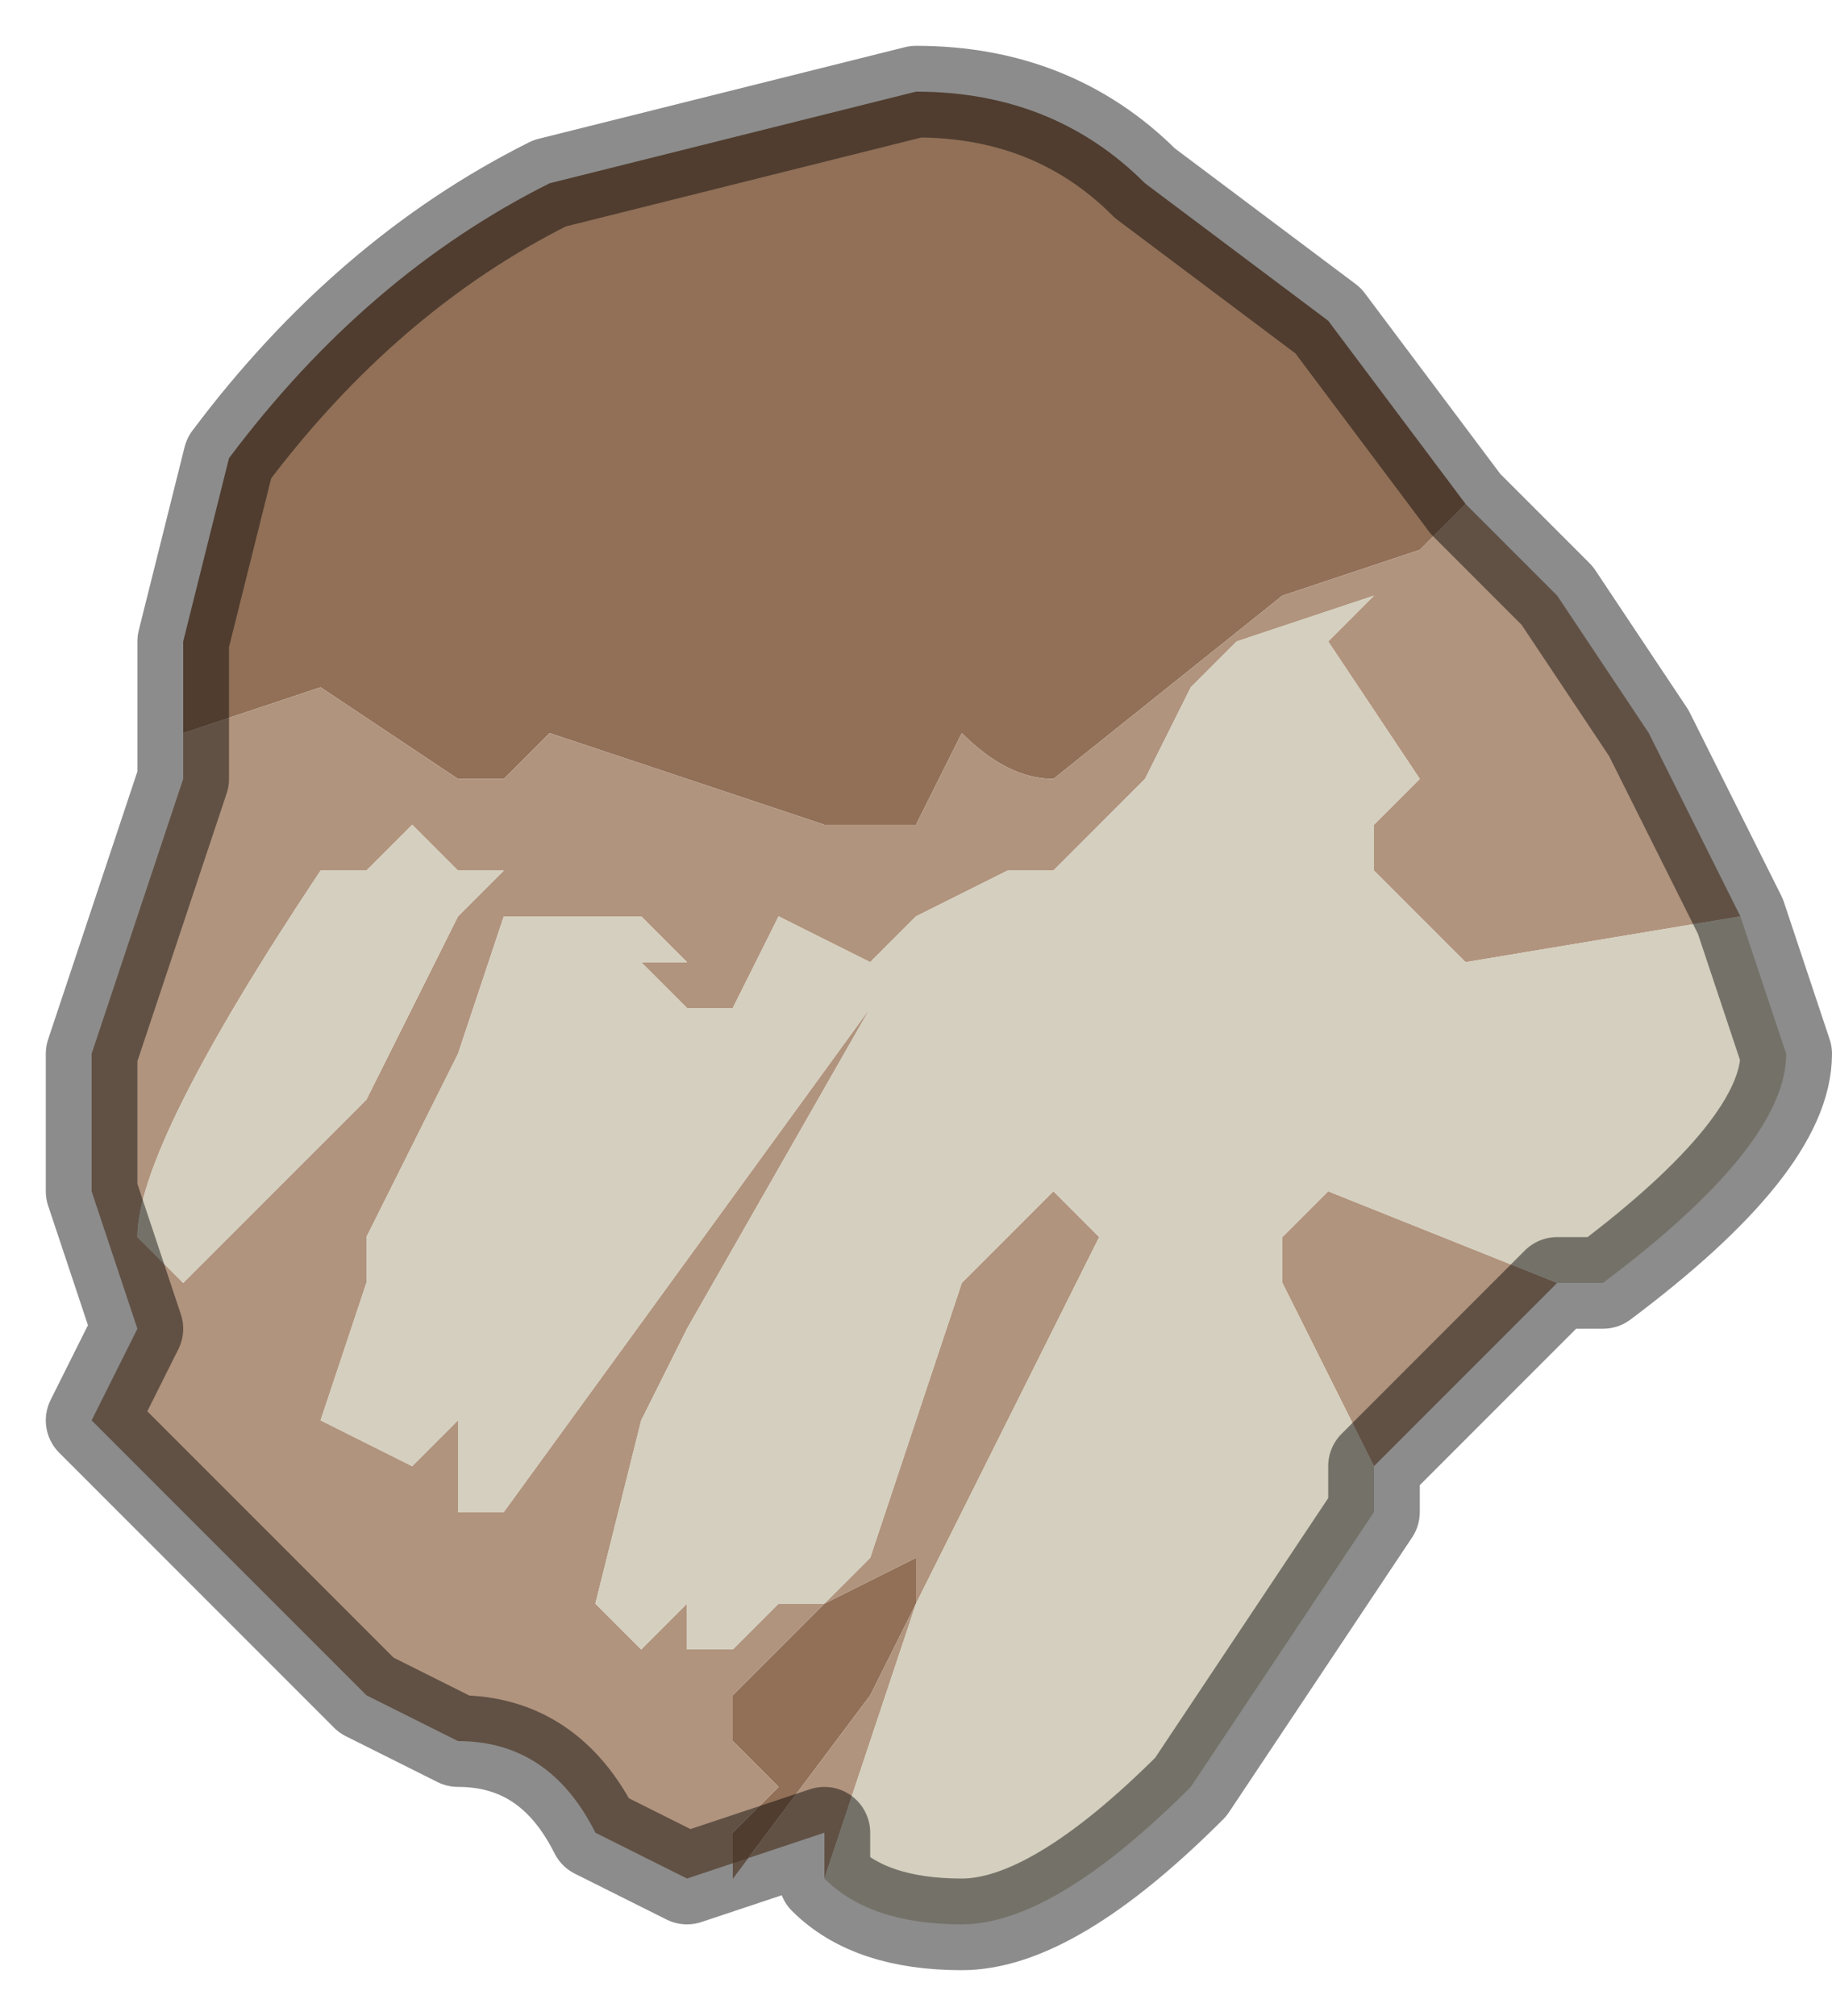<?xml version="1.0" encoding="UTF-8" standalone="no"?>
<svg xmlns:xlink="http://www.w3.org/1999/xlink" height="2.2px" width="2.0px" xmlns="http://www.w3.org/2000/svg">
  <g transform="matrix(1.0, 0.0, 0.0, 1.0, 1.0, 1.1)">
    <path d="M-0.8 -0.3 L-0.8 -0.4 -0.75 -0.6 Q-0.6 -0.8 -0.4 -0.9 L0.0 -1.0 Q0.15 -1.0 0.25 -0.9 L0.45 -0.75 0.45 -0.75 0.6 -0.55 0.55 -0.5 0.4 -0.45 0.15 -0.25 Q0.1 -0.25 0.05 -0.3 L0.05 -0.3 0.05 -0.3 0.0 -0.2 Q-0.05 -0.2 -0.1 -0.2 L-0.25 -0.25 -0.25 -0.25 -0.4 -0.3 -0.45 -0.25 -0.5 -0.25 -0.65 -0.35 -0.8 -0.3 -0.8 -0.3 M0.0 0.65 L-0.05 0.75 -0.2 0.95 -0.2 0.9 -0.15 0.85 -0.2 0.8 -0.2 0.75 -0.15 0.7 -0.1 0.65 0.0 0.6 0.0 0.65" fill="#917057" fill-rule="evenodd" stroke="none"/>
    <path d="M0.6 -0.55 L0.65 -0.5 0.7 -0.45 0.8 -0.3 0.9 -0.1 0.6 -0.05 0.5 -0.15 0.5 -0.2 0.55 -0.25 0.45 -0.4 0.45 -0.4 0.5 -0.45 0.35 -0.4 0.3 -0.35 0.25 -0.25 0.2 -0.2 0.15 -0.15 0.1 -0.15 0.0 -0.1 Q-0.05 -0.05 -0.05 -0.05 L-0.15 -0.1 -0.2 0.0 -0.25 0.0 -0.3 -0.05 -0.25 -0.05 -0.3 -0.1 -0.35 -0.1 Q-0.4 -0.1 -0.45 -0.1 L-0.5 0.05 -0.55 0.15 -0.6 0.25 -0.6 0.3 -0.65 0.45 -0.55 0.5 -0.55 0.5 -0.5 0.45 -0.5 0.45 -0.5 0.55 -0.45 0.55 -0.05 0.0 -0.05 0.0 -0.25 0.35 -0.3 0.45 -0.35 0.65 -0.3 0.7 -0.2 0.6 -0.25 0.65 -0.25 0.7 -0.2 0.7 -0.15 0.65 -0.1 0.65 -0.05 0.6 0.0 0.45 0.05 0.3 Q0.1 0.25 0.15 0.2 L0.2 0.25 0.05 0.55 0.0 0.65 -0.1 0.95 -0.1 0.9 -0.25 0.95 -0.35 0.9 Q-0.4 0.8 -0.5 0.8 L-0.6 0.75 -0.7 0.65 -0.85 0.5 -0.9 0.45 -0.85 0.35 -0.9 0.2 -0.9 0.05 -0.85 -0.1 -0.85 -0.1 -0.8 -0.25 -0.8 -0.3 -0.8 -0.3 -0.65 -0.35 -0.5 -0.25 -0.45 -0.25 -0.4 -0.3 -0.25 -0.25 -0.25 -0.25 -0.1 -0.2 Q-0.05 -0.2 0.0 -0.2 L0.05 -0.3 0.05 -0.3 0.05 -0.3 Q0.1 -0.25 0.15 -0.25 L0.4 -0.45 0.55 -0.5 0.6 -0.55 M0.7 0.3 L0.5 0.5 0.4 0.3 0.4 0.25 0.45 0.2 0.7 0.3 M-0.6 -0.15 L-0.65 -0.15 Q-0.85 0.15 -0.85 0.25 L-0.8 0.3 -0.6 0.1 -0.6 0.1 -0.5 -0.1 -0.45 -0.15 -0.5 -0.15 -0.5 -0.15 -0.55 -0.2 -0.6 -0.15 M0.0 0.65 L0.0 0.6 -0.1 0.65 -0.15 0.7 -0.2 0.75 -0.2 0.8 -0.15 0.85 -0.2 0.9 -0.2 0.95 -0.05 0.75 0.0 0.65" fill="#b1947e" fill-rule="evenodd" stroke="none"/>
    <path d="M0.9 -0.1 L0.95 0.05 Q0.95 0.15 0.75 0.3 L0.7 0.3 0.45 0.2 0.4 0.25 0.4 0.3 0.5 0.5 0.5 0.55 0.3 0.85 Q0.15 1.0 0.05 1.0 -0.05 1.0 -0.1 0.95 L0.0 0.65 0.05 0.55 0.2 0.25 0.15 0.2 Q0.1 0.25 0.05 0.3 L0.0 0.45 -0.05 0.6 -0.1 0.65 -0.15 0.65 -0.2 0.7 -0.25 0.7 -0.25 0.65 -0.2 0.6 -0.3 0.7 -0.35 0.65 -0.3 0.45 -0.25 0.35 -0.05 0.0 -0.05 0.0 -0.45 0.55 -0.5 0.55 -0.5 0.45 -0.5 0.45 -0.55 0.5 -0.55 0.5 -0.65 0.45 -0.6 0.3 -0.6 0.25 -0.55 0.15 -0.5 0.05 -0.45 -0.1 Q-0.4 -0.1 -0.35 -0.1 L-0.3 -0.1 -0.25 -0.05 -0.3 -0.05 -0.25 0.0 -0.2 0.0 -0.15 -0.1 -0.05 -0.05 Q-0.05 -0.05 0.0 -0.1 L0.1 -0.15 0.15 -0.15 0.2 -0.2 0.25 -0.25 0.3 -0.35 0.35 -0.4 0.5 -0.45 0.45 -0.4 0.45 -0.4 0.55 -0.25 0.5 -0.2 0.5 -0.15 0.6 -0.05 0.9 -0.1 M-0.6 -0.15 L-0.55 -0.2 -0.5 -0.15 -0.5 -0.15 -0.45 -0.15 -0.5 -0.1 -0.6 0.1 -0.6 0.1 -0.8 0.3 -0.85 0.25 Q-0.85 0.15 -0.65 -0.15 L-0.6 -0.15" fill="#d4cfbe" fill-rule="evenodd" stroke="none"/>
    <path d="M-0.8 -0.3 L-0.8 -0.4 -0.75 -0.6 Q-0.6 -0.8 -0.4 -0.9 L0.0 -1.0 Q0.15 -1.0 0.25 -0.9 L0.45 -0.75 0.45 -0.75 0.6 -0.55 0.65 -0.5 0.7 -0.45 0.8 -0.3 0.9 -0.1 0.95 0.05 Q0.95 0.15 0.75 0.3 L0.7 0.3 0.5 0.5 0.5 0.55 0.3 0.85 Q0.15 1.0 0.05 1.0 -0.05 1.0 -0.1 0.95 L-0.1 0.9 -0.25 0.95 -0.35 0.9 Q-0.4 0.8 -0.5 0.8 L-0.6 0.75 -0.7 0.65 -0.85 0.5 -0.9 0.45 -0.85 0.35 -0.9 0.2 -0.9 0.05 -0.85 -0.1 -0.85 -0.1 -0.8 -0.25 -0.8 -0.3 Z" fill="none" stroke="#000000" stroke-linecap="round" stroke-linejoin="round" stroke-opacity="0.451" stroke-width="0.1"/>
  </g>
</svg>

